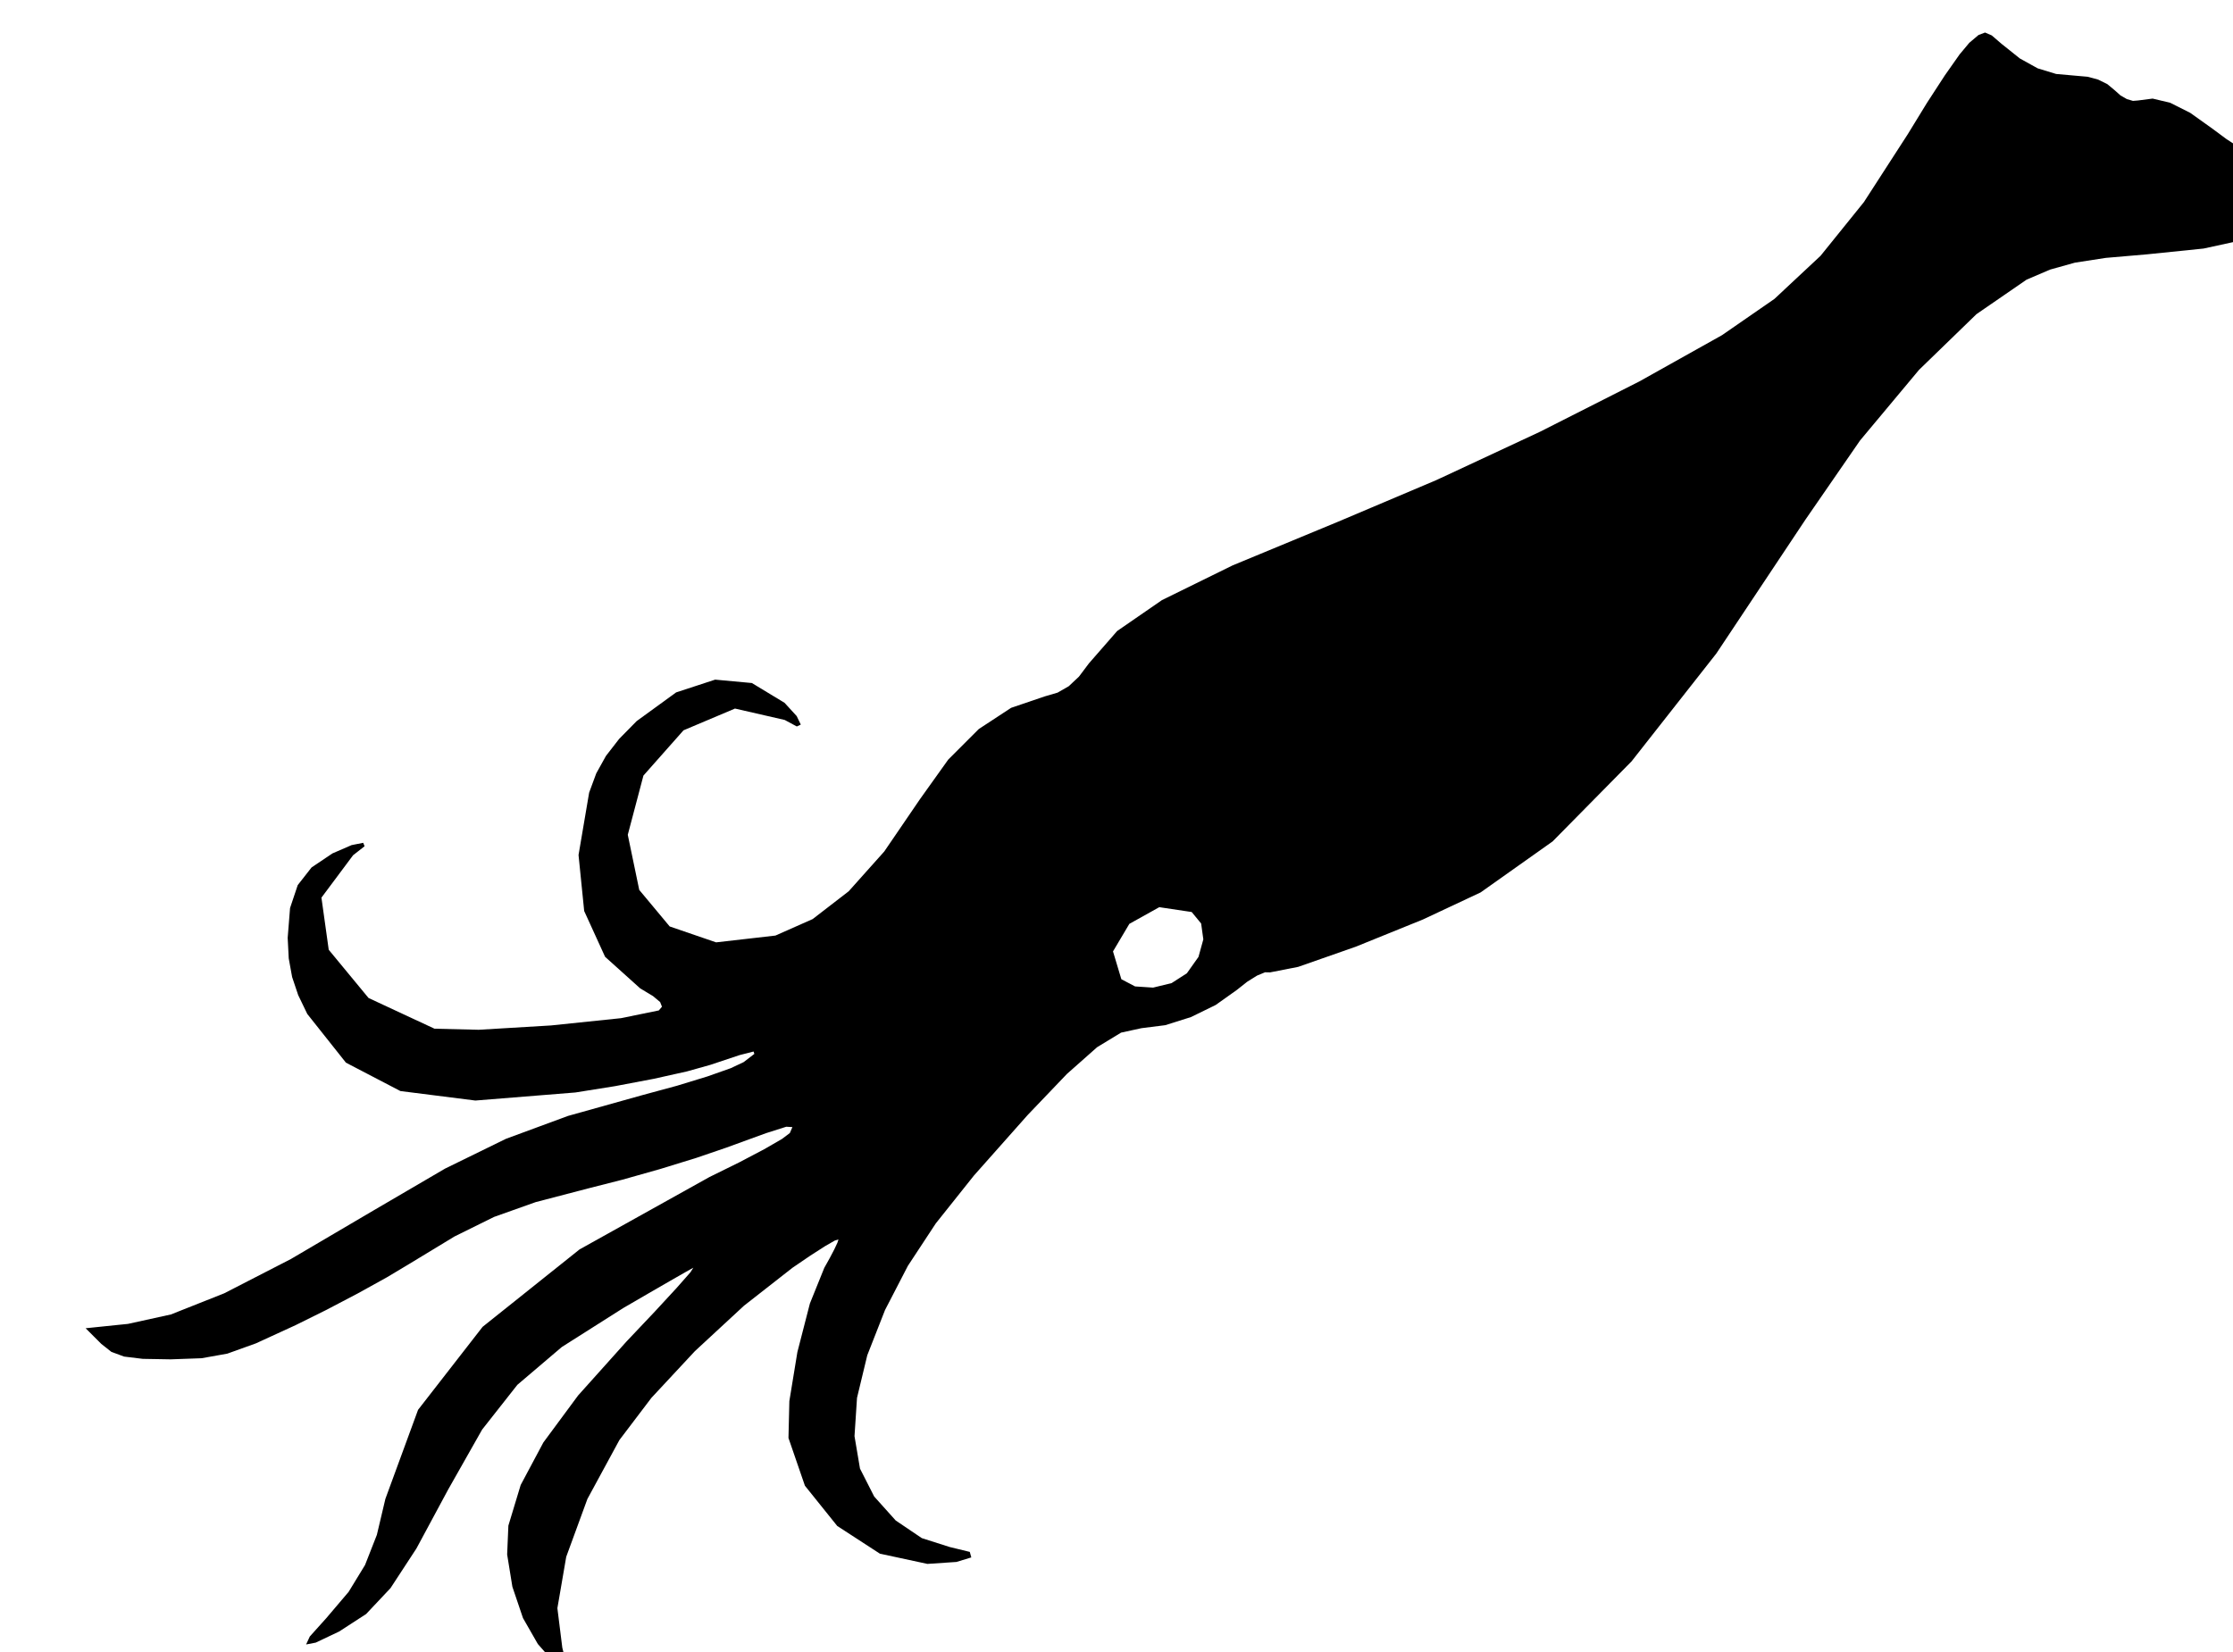 <?xml version="1.0" encoding="UTF-8" standalone="no"?>
<!-- Created with Inkscape (http://www.inkscape.org/) -->

<svg
   xmlns:dc="http://purl.org/dc/elements/1.1/"
   xmlns:cc="http://creativecommons.org/ns#"
   xmlns:rdf="http://www.w3.org/1999/02/22-rdf-syntax-ns#"
   xmlns:svg="http://www.w3.org/2000/svg"
   xmlns="http://www.w3.org/2000/svg"
   xmlns:sodipodi="http://sodipodi.sourceforge.net/DTD/sodipodi-0.dtd"
   xmlns:inkscape="http://www.inkscape.org/namespaces/inkscape"
   version="1.1"
   id="svg2"
   width="96"
   height="71.04"
   viewBox="0 0 96 71.04"
   sodipodi:docname="squid.svg"
   inkscape:version="0.92.3 (2405546, 2018-03-11)">
  <defs
     id="defs6" />
  <sodipodi:namedview
     pagecolor="#ffffff"
     bordercolor="#666666"
     borderopacity="1"
     objecttolerance="10"
     gridtolerance="10"
     guidetolerance="10"
     inkscape:pageopacity="0"
     inkscape:pageshadow="2"
     inkscape:window-width="1220"
     inkscape:window-height="602"
     id="namedview4"
     showgrid="false"
     inkscape:zoom="4.4637853"
     inkscape:cx="48"
     inkscape:cy="29.631476"
     inkscape:window-x="42"
     inkscape:window-y="148"
     inkscape:window-maximized="0"
     inkscape:current-layer="svg2" />
  <path
     style="fill:#000000;stroke-width:0.32"
     d="m 23.123,70.697 -0.639,-1.116 -0.456,-1.347 -0.225,-1.388 0.053,-1.24 0.529,-1.748 0.976,-1.83 1.492,-2.019 2.075,-2.315 1.217,-1.286 0.949,-1.028 0.586,-0.666 0.128,-0.2 -0.336,0.188 -0.679,0.389 -0.923,0.533 -1.069,0.621 -2.647,1.679 -1.911,1.626 -1.515,1.925 -1.459,2.576 -1.365,2.536 -1.116,1.707 -1.048,1.113 -1.159,0.752 -1.008,0.478 -0.413,0.079 0.159,-0.343 0.709,-0.789 0.96,-1.13 0.706,-1.156 0.508,-1.295 0.366,-1.547 1.405,-3.83 2.775,-3.569 4.167,-3.329 5.582,-3.111 1.278,-0.63 1.078,-0.567 0.765,-0.442 0.338,-0.255 0.111,-0.255 -0.264,-0.016 -0.873,0.278 -1.716,0.625 -1.285,0.439 -1.548,0.477 -1.617,0.457 -1.491,0.38 -2.244,0.586 -1.788,0.636 -1.699,0.84 -1.976,1.199 -0.941,0.563 -1.23,0.681 -1.359,0.713 -1.329,0.659 -1.705,0.783 -1.23,0.442 -1.104,0.197 -1.328,0.048 L 6.139,58.434 5.335,58.336 4.787,58.133 4.355,57.791 4.187,57.623 4.018,57.455 3.85,57.286 3.681,57.118 4.136,57.071 4.59,57.024 5.044,56.977 5.499,56.931 7.347,56.525 9.64,55.615 12.506,54.141 16.07,52.045 l 3.064,-1.792 2.617,-1.281 2.67,-0.985 3.224,-0.902 1.465,-0.397 1.304,-0.399 1.002,-0.354 0.557,-0.263 0.458,-0.352 -0.034,-0.102 -0.605,0.155 -1.255,0.419 -1.005,0.282 -1.428,0.318 -1.661,0.315 -1.703,0.272 -4.303,0.347 -3.223,-0.408 -2.342,-1.221 -1.66,-2.092 -0.392,-0.812 -0.261,-0.778 -0.146,-0.802 -0.045,-0.884 0.102,-1.281 0.33,-0.986 0.595,-0.76 0.897,-0.603 0.823,-0.357 0.499,-0.099 0.06,0.148 -0.494,0.386 -1.361,1.824 0.313,2.241 1.712,2.074 2.836,1.321 1.902,0.046 3.105,-0.186 3.012,-0.313 1.625,-0.333 0.135,-0.16 -0.079,-0.2 -0.307,-0.257 -0.551,-0.332 -1.509,-1.358 -0.898,-1.968 -0.243,-2.409 0.456,-2.682 0.306,-0.829 0.417,-0.75 0.566,-0.73 0.754,-0.767 1.697,-1.234 1.677,-0.549 1.579,0.146 1.404,0.85 0.523,0.572 0.176,0.365 -0.171,0.081 -0.52,-0.28 -2.138,-0.49 -2.212,0.935 -1.724,1.947 -0.673,2.547 0.493,2.37 1.309,1.571 1.995,0.684 2.551,-0.292 1.6,-0.709 1.549,-1.195 1.529,-1.711 1.54,-2.256 1.211,-1.696 1.313,-1.314 1.391,-0.912 1.446,-0.492 0.55,-0.161 0.479,-0.275 0.439,-0.412 0.431,-0.573 1.214,-1.391 1.925,-1.328 3.037,-1.493 4.55,-1.885 4.206,-1.782 4.473,-2.087 4.256,-2.156 3.556,-1.991 2.252,-1.558 1.984,-1.854 1.863,-2.309 1.889,-2.924 0.818,-1.336 0.771,-1.186 0.637,-0.906 0.416,-0.498 0.397,-0.336 0.281,-0.107 0.289,0.125 0.421,0.362 0.784,0.627 0.768,0.426 0.793,0.242 0.861,0.077 0.493,0.043 0.455,0.123 0.394,0.195 0.309,0.257 0.253,0.226 0.275,0.159 0.264,0.078 0.219,-0.018 0.626,-0.081 0.753,0.179 0.862,0.433 0.955,0.681 0.594,0.441 0.691,0.453 0.702,0.412 0.627,0.317 0.878,0.428 0.388,0.35 -0.035,0.417 -0.392,0.629 -0.8,0.761 -1.244,0.559 -1.789,0.389 -2.434,0.249 -1.773,0.153 -1.321,0.204 -1.067,0.298 -1.013,0.433 -2.154,1.483 -2.471,2.397 -2.534,3.035 -2.343,3.396 -3.837,5.766 -3.643,4.636 -3.396,3.445 -3.095,2.193 -2.478,1.163 -2.894,1.173 -2.471,0.865 -1.207,0.237 -0.217,-0.004 -0.343,0.142 -0.422,0.263 -0.454,0.359 -0.905,0.643 -1.064,0.52 -1.104,0.348 -1.023,0.129 -0.875,0.191 -1.029,0.626 -1.299,1.151 -1.687,1.765 -2.308,2.601 -1.643,2.062 -1.201,1.827 -0.981,1.897 -0.763,1.945 -0.441,1.831 -0.108,1.648 0.236,1.395 0.61,1.2 0.925,1.031 1.123,0.759 1.203,0.383 0.859,0.209 0.065,0.237 -0.638,0.195 -1.249,0.084 -2.043,-0.44 -1.834,-1.192 -1.389,-1.73 -0.707,-2.053 0.038,-1.586 0.345,-2.107 0.538,-2.09 0.619,-1.534 0.237,-0.424 0.194,-0.371 0.131,-0.279 0.048,-0.146 -0.156,0.046 -0.425,0.245 -0.629,0.404 -0.768,0.523 -2.085,1.632 -2.108,1.951 -1.872,2.011 -1.376,1.814 -1.376,2.535 -0.91,2.486 -0.38,2.209 0.212,1.702 0.169,0.661 -0.154,0.187 -0.424,-0.279 z m 27.902,-28.843 0.5,-0.706 0.208,-0.753 -0.094,-0.682 -0.406,-0.494 -1.393,-0.208 -1.287,0.717 -0.703,1.185 0.359,1.196 0.59,0.31 0.774,0.051 0.796,-0.194 z"
     id="path12"
     inkscape:connector-curvature="0"
     sodipodi:nodetypes="cccccccccccccccccccccccccccccccccccccccccccccccccccccccccccccccccccccccccccccccccccccccccccccccccccccccccccccccccccccccccccccccccccccccccccccccccccccccccccccccccccccccccccccccccccccccccccccccccccccccccccccccccccccccccccccccccccccccccccccccccccccccccccccccccccccccccccccccccccccccccccccccccc" />
</svg>
